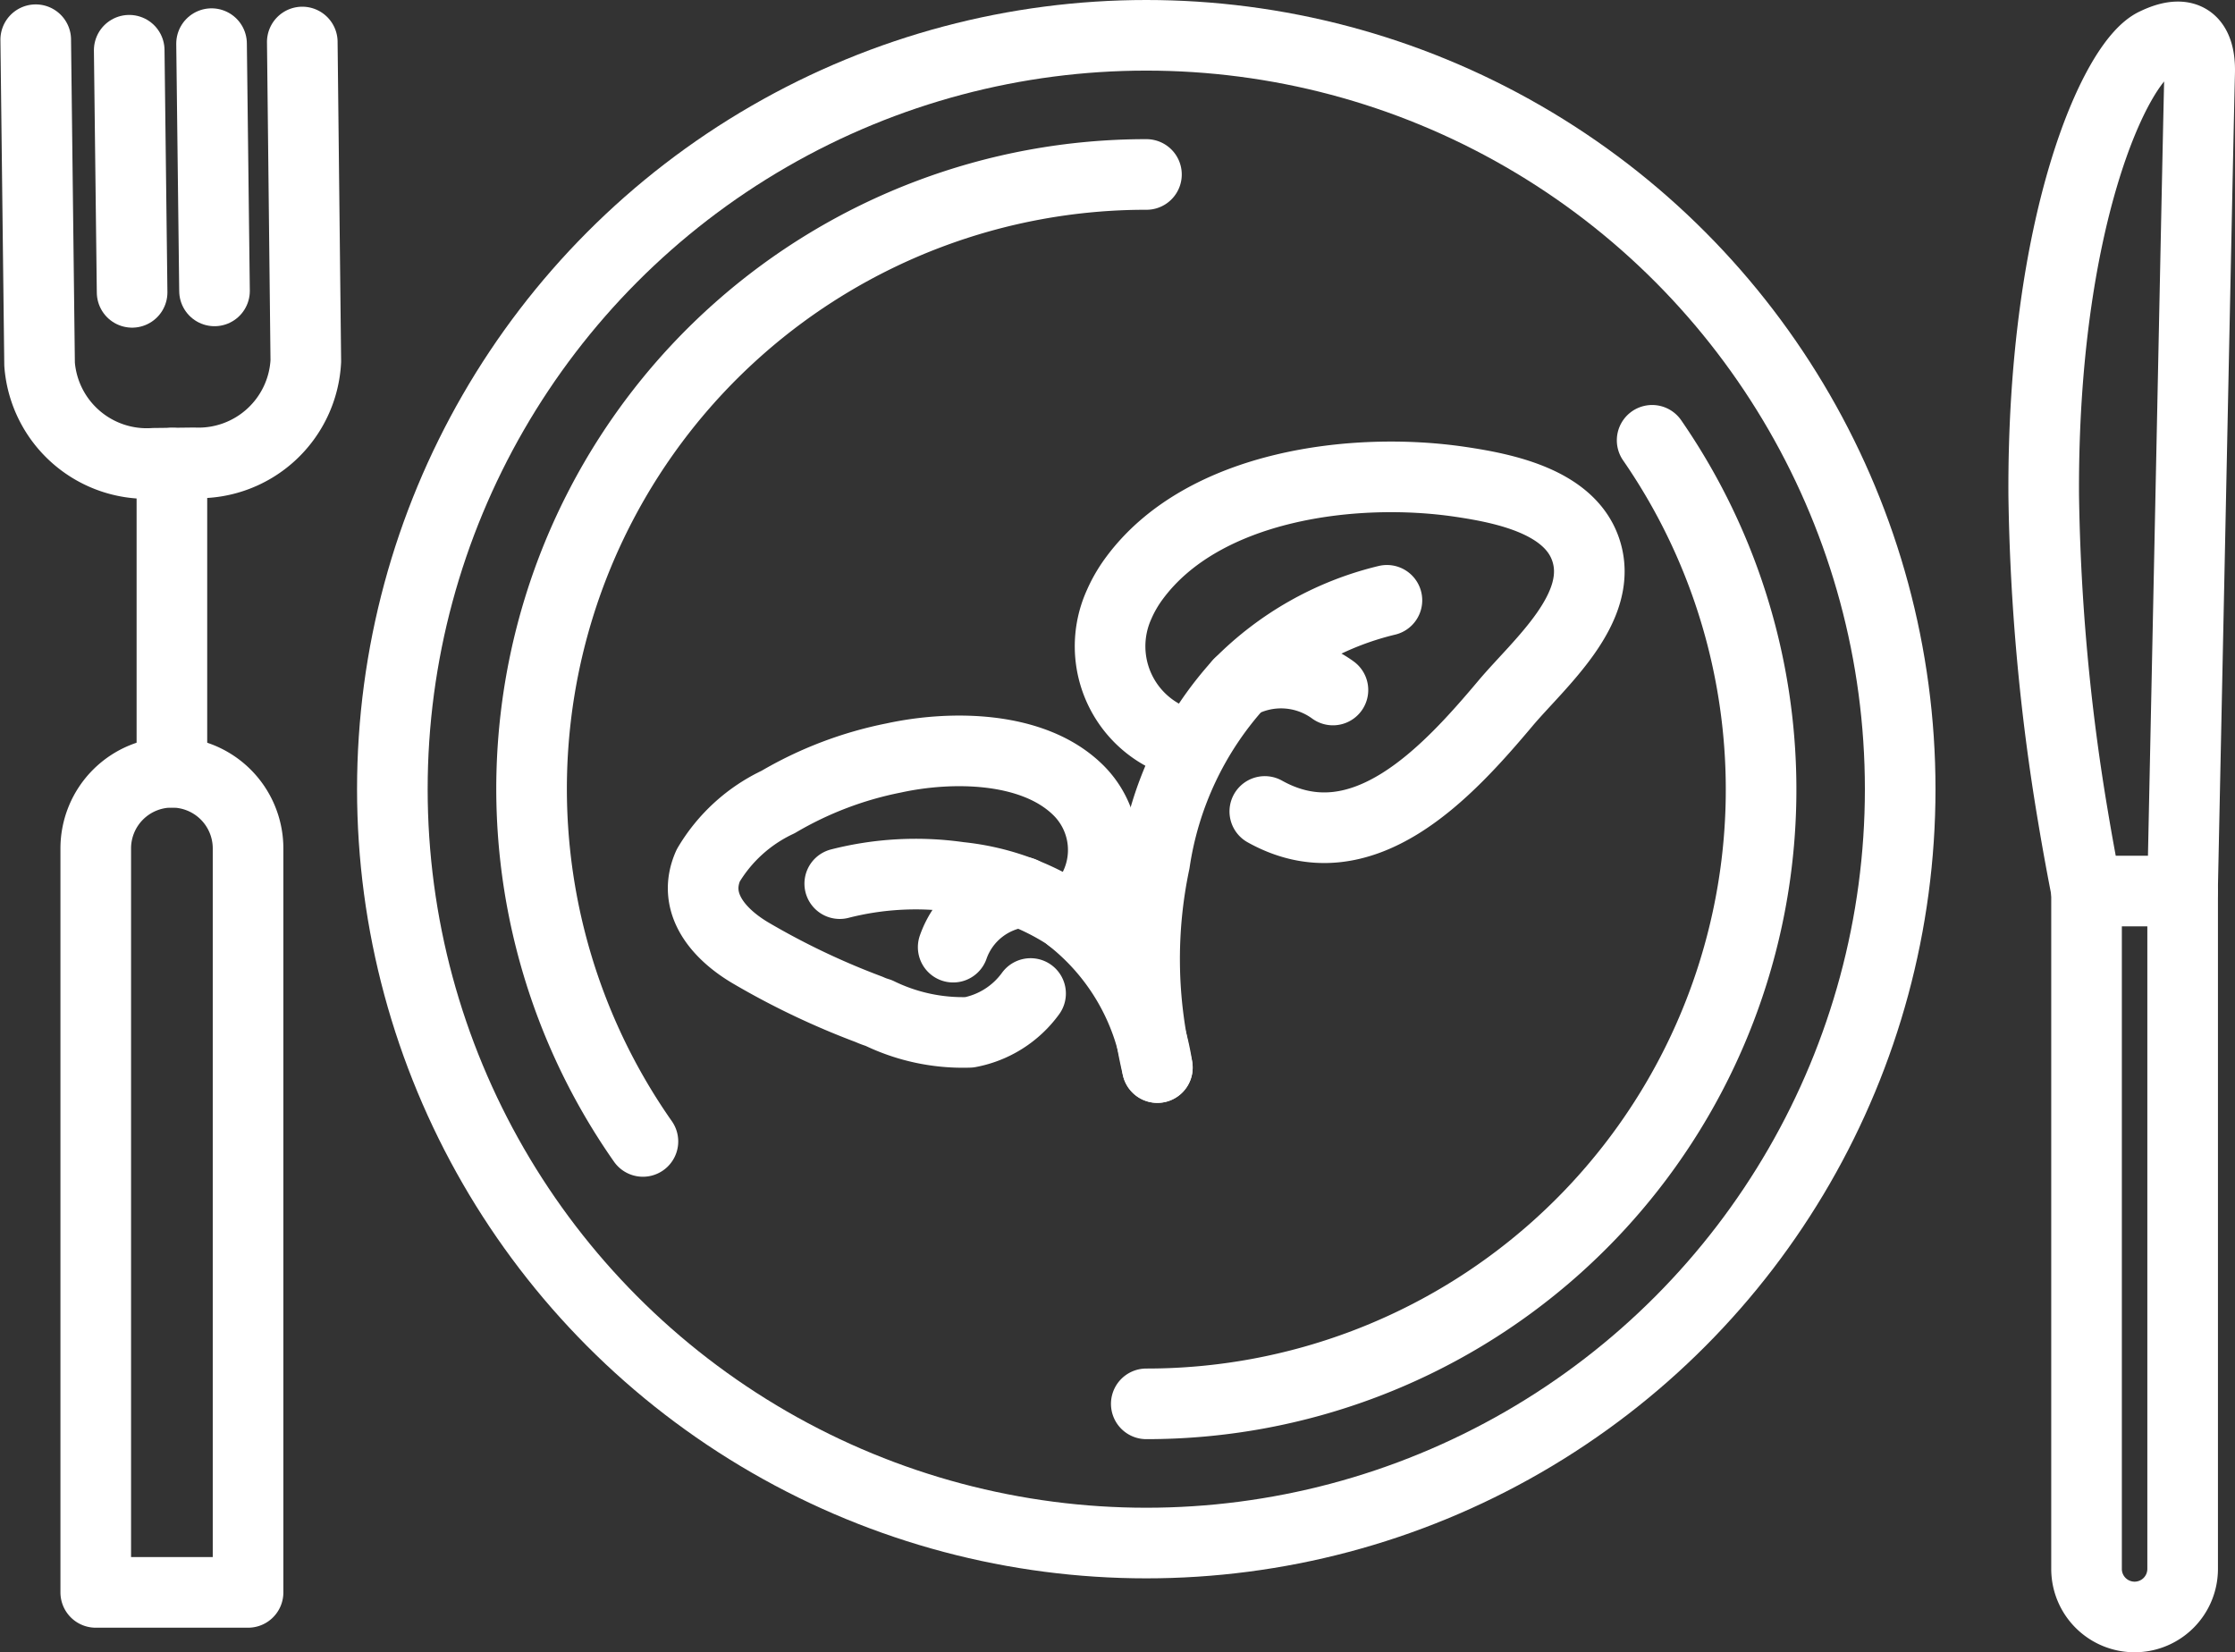 <svg xmlns="http://www.w3.org/2000/svg" width="63.304" height="46.8" viewBox="0 0 63.304 46.8">
  <rect x="0" y="0" width="63.304" height="46.8" fill="#333333" stroke="none"/>
  <g id="Group_12302" data-name="Group 12302" transform="translate(-22.343 -196.897)">
    <circle id="Ellipse_267" data-name="Ellipse 267" cx="21.354" cy="21.354" r="21.354" transform="translate(33.456 197.897)" fill="none" stroke="#fff" stroke-linecap="round" stroke-linejoin="round" stroke-width="2"/>
    <path id="Path_14583" data-name="Path 14583" d="M36.4,228.063a17.4,17.4,0,0,1,14.262-27.39" transform="translate(4.153 1.166)" fill="none" stroke="#fff" stroke-linecap="round" stroke-linejoin="round" stroke-width="2"/>
    <path id="Path_14584" data-name="Path 14584" d="M59.836,205.976a17.4,17.4,0,0,1-14.328,27.293" transform="translate(9.302 3.393)" fill="none" stroke="#fff" stroke-linecap="round" stroke-linejoin="round" stroke-width="2"/>
    <g id="Group_12296" data-name="Group 12296" transform="translate(23.355 198.022)">
      <path id="Path_14585" data-name="Path 14585" d="M23.355,197.985l.109,9.192a3.045,3.045,0,0,0,3.243,2.806l1.125-.013a3.043,3.043,0,0,0,3.173-2.882l-.1-9.038" transform="translate(-23.355 -197.985)" fill="none" stroke="#fff" stroke-linecap="round" stroke-linejoin="round" stroke-width="2"/>
      <line id="Line_150" data-name="Line 150" x1="0.082" y1="6.858" transform="translate(2.648 0.298)" fill="none" stroke="#fff" stroke-linecap="round" stroke-linejoin="round" stroke-width="2"/>
      <line id="Line_151" data-name="Line 151" x1="0.084" y1="7.004" transform="translate(4.98 0.111)" fill="none" stroke="#fff" stroke-linecap="round" stroke-linejoin="round" stroke-width="2"/>
      <line id="Line_152" data-name="Line 152" y2="8.756" transform="translate(3.857 11.993)" fill="none" stroke="#fff" stroke-linecap="round" stroke-linejoin="round" stroke-width="2"/>
      <path id="Path_14586" data-name="Path 14586" d="M26.709,212.6h0a2.157,2.157,0,0,1,2.157,2.157v21.073H24.552V214.755A2.157,2.157,0,0,1,26.709,212.6Z" transform="translate(-22.852 -191.849)" fill="none" stroke="#fff" stroke-linecap="round" stroke-linejoin="round" stroke-width="2"/>
    </g>
    <g id="Group_12298" data-name="Group 12298" transform="translate(80.229 197.94)">
      <g id="Group_12297" data-name="Group 12297">
        <path id="Path_14587" data-name="Path 14587" d="M67.826,198.975c-.03,1.115-.216,10.389-.484,23.149H64.623c-.1-.511-.241-1.25-.388-2.136a59.614,59.614,0,0,1-.825-9.083c-.037-7.748,2.026-12.262,3.147-12.792.162-.077.649-.308.966-.1S67.833,198.78,67.826,198.975Z" transform="translate(-63.41 -197.927)" fill="none" stroke="#fff" stroke-linecap="round" stroke-linejoin="round" stroke-width="2"/>
      </g>
      <path id="Path_14588" data-name="Path 14588" d="M64.264,214.968v19.2a1.361,1.361,0,0,0,1.36,1.362h0a1.361,1.361,0,0,0,1.362-1.362v-19.2" transform="translate(-63.051 -190.771)" fill="none" stroke="#fff" stroke-linecap="round" stroke-linejoin="round" stroke-width="2"/>
    </g>
    <g id="Group_12301" data-name="Group 12301" transform="translate(42.26 210.404)">
      <g id="Group_12299" data-name="Group 12299" transform="translate(0 7.761)">
        <path id="Path_14589" data-name="Path 14589" d="M39.393,214.9a8.689,8.689,0,0,1,3.389-.182,6.887,6.887,0,0,1,3.026,1.059,6.63,6.63,0,0,1,2.581,4.332" transform="translate(-35.525 -211.138)" fill="none" stroke="#fff" stroke-linecap="round" stroke-linejoin="round" stroke-width="2"/>
        <path id="Path_14590" data-name="Path 14590" d="M45.942,219.045a2.779,2.779,0,0,1-1.737,1.1,5.431,5.431,0,0,1-2.566-.549,2.035,2.035,0,0,1-.268-.1,21.6,21.6,0,0,1-3.35-1.595c-.887-.52-1.688-1.4-1.21-2.481a4.545,4.545,0,0,1,1.981-1.8,10.47,10.47,0,0,1,3.274-1.247c1.626-.354,3.936-.342,5.207.893a2.383,2.383,0,0,1-.22,3.617" transform="translate(-36.669 -212.171)" fill="none" stroke="#fff" stroke-linecap="round" stroke-linejoin="round" stroke-width="2"/>
        <path id="Path_14591" data-name="Path 14591" d="M43.614,214.989a2.355,2.355,0,0,0-1.958,1.56" transform="translate(-34.575 -210.988)" fill="none" stroke="#fff" stroke-linecap="round" stroke-linejoin="round" stroke-width="2"/>
      </g>
      <g id="Group_12300" data-name="Group 12300" transform="translate(11.52)">
        <path id="Path_14592" data-name="Path 14592" d="M52.338,209.168a8.75,8.75,0,0,0-4.187,2.364,9.617,9.617,0,0,0-2.39,5.055,13.275,13.275,0,0,0,.075,5.817" transform="translate(-44.492 -205.671)" fill="none" stroke="#fff" stroke-linecap="round" stroke-linejoin="round" stroke-width="2"/>
        <path id="Path_14593" data-name="Path 14593" d="M47.167,214.3l-.183-.011a2.864,2.864,0,0,1-1.944-3.96,3.808,3.808,0,0,1,.427-.741c1.95-2.658,6.242-3.185,9.239-2.742,1.234.183,3.067.549,3.544,1.894.589,1.658-1.3,3.239-2.255,4.37-1.633,1.941-4.058,4.619-6.825,3.073" transform="translate(-44.783 -206.705)" fill="none" stroke="#fff" stroke-linecap="round" stroke-linejoin="round" stroke-width="2"/>
        <path id="Path_14594" data-name="Path 14594" d="M47.359,210.925a2.491,2.491,0,0,1,2.659.177" transform="translate(-43.701 -205.064)" fill="none" stroke="#fff" stroke-linecap="round" stroke-linejoin="round" stroke-width="2"/>
      </g>
    </g>
  </g>
</svg>
